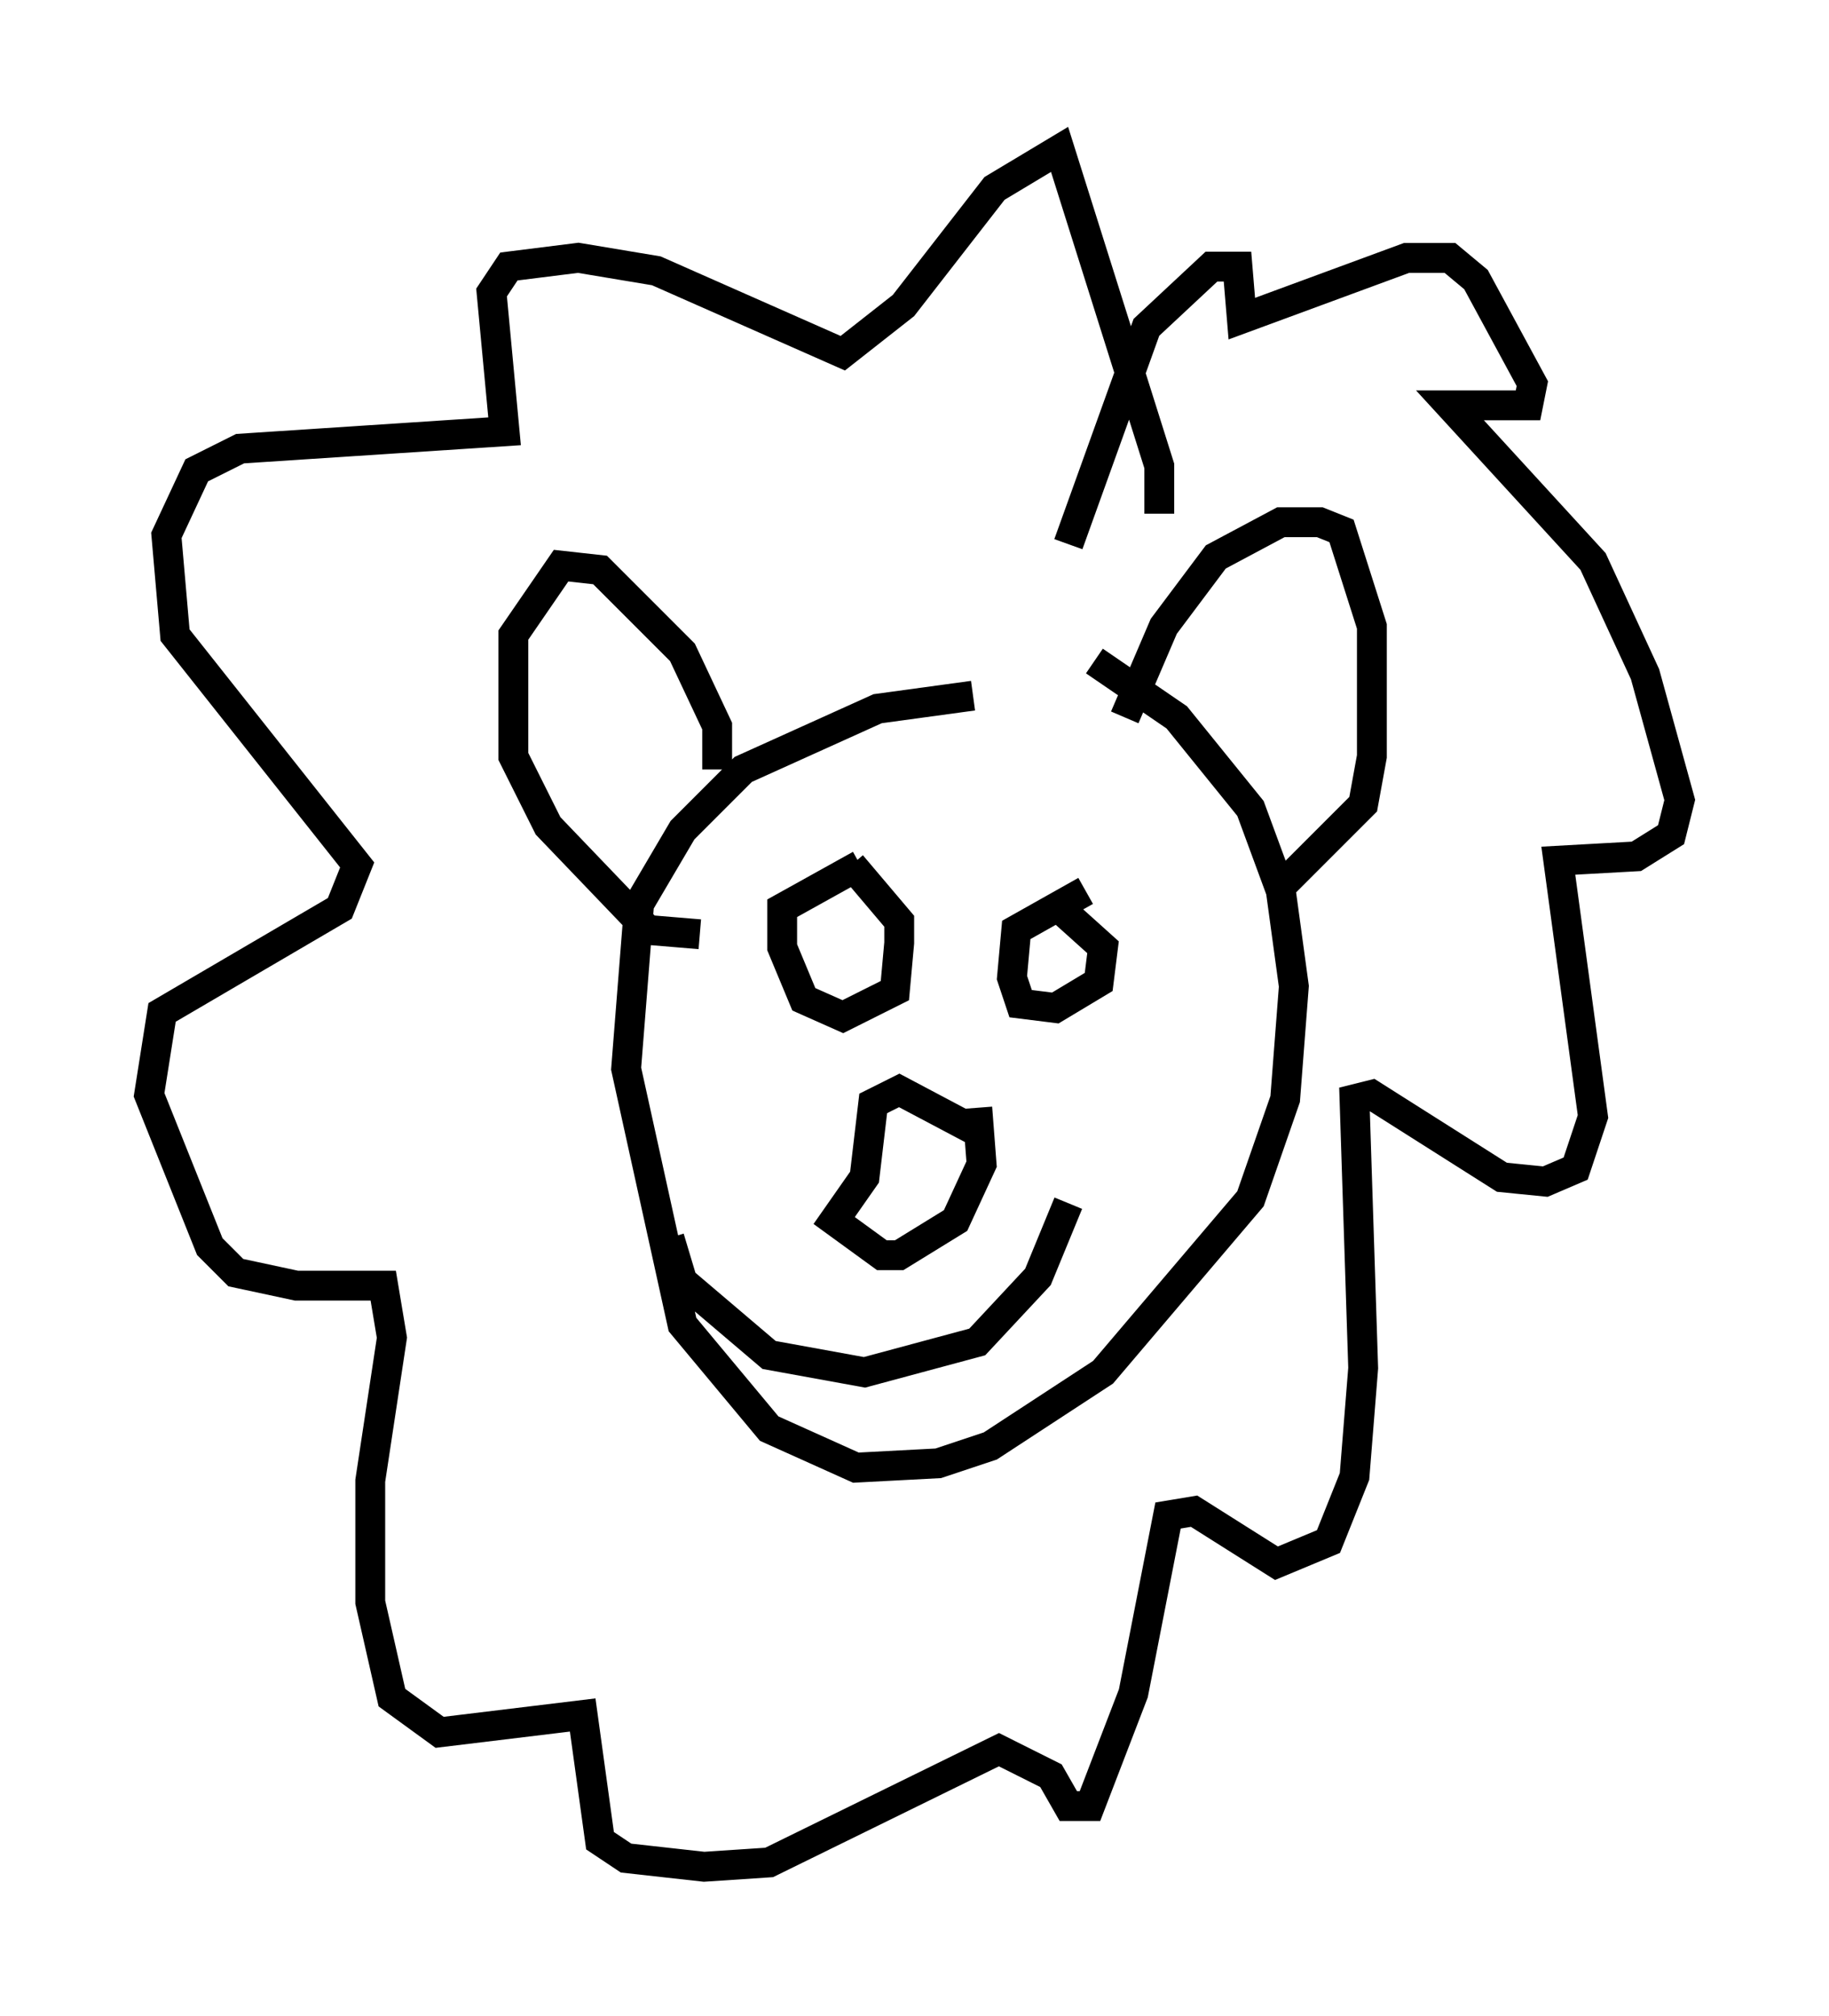 <?xml version="1.0" encoding="utf-8" ?>
<svg baseProfile="full" height="67.519" version="1.1" width="61.274" xmlns="http://www.w3.org/2000/svg" xmlns:ev="http://www.w3.org/2001/xml-events" xmlns:xlink="http://www.w3.org/1999/xlink"><defs /><rect fill="white" height="67.519" width="61.274" x="0" y="0" /><path d="M36.81, 23.592 m-4.212, -0.291 l-3.196, 0.436 -4.503, 2.034 l-2.034, 2.034 -1.453, 2.469 l-0.436, 5.52 1.888, 8.57 l2.905, 3.486 2.905, 1.307 l2.76, -0.145 1.743, -0.581 l3.777, -2.469 4.939, -5.81 l1.162, -3.341 0.291, -3.777 l-0.436, -3.196 -1.017, -2.76 l-2.469, -3.05 -2.76, -1.888 m1.017, 1.888 l1.307, -3.05 1.743, -2.324 l2.179, -1.162 1.307, 0.0 l0.726, 0.291 1.017, 3.196 l0.0, 4.358 -0.291, 1.598 l-2.615, 2.615 m-19.028, -3.777 l0.0, -1.453 -1.162, -2.469 l-2.76, -2.76 -1.307, -0.145 l-1.598, 2.324 0.0, 4.067 l1.162, 2.324 3.341, 3.486 l1.743, 0.145 m5.374, -2.324 l-2.615, 1.453 0.0, 1.307 l0.726, 1.743 1.307, 0.581 l1.743, -0.872 0.145, -1.598 l0.0, -0.726 -1.598, -1.888 m7.844, 0.872 l-2.324, 1.307 -0.145, 1.598 l0.291, 0.872 1.162, 0.145 l1.453, -0.872 0.145, -1.162 l-1.453, -1.307 m-2.905, 7.408 l-2.469, -1.307 -0.872, 0.436 l-0.291, 2.469 -1.017, 1.453 l1.598, 1.162 0.581, 0.0 l1.888, -1.162 0.872, -1.888 l-0.145, -1.888 m3.05, 3.196 l-1.017, 2.469 -2.034, 2.179 l-3.777, 1.017 -3.196, -0.581 l-2.905, -2.469 -0.436, -1.453 m16.413, -24.257 l0.0, -1.598 -3.341, -10.603 l-2.179, 1.307 -3.05, 3.922 l-2.034, 1.598 -6.246, -2.76 l-2.615, -0.436 -2.324, 0.291 l-0.581, 0.872 0.436, 4.648 l-8.86, 0.581 -1.453, 0.726 l-1.017, 2.179 0.291, 3.341 l6.101, 7.698 -0.581, 1.453 l-5.955, 3.486 -0.436, 2.76 l2.034, 5.084 0.872, 0.872 l2.034, 0.436 2.905, 0.0 l0.291, 1.743 -0.726, 4.793 l0.0, 4.067 0.726, 3.196 l1.598, 1.162 4.793, -0.581 l0.581, 4.212 0.872, 0.581 l2.615, 0.291 2.179, -0.145 l7.698, -3.777 1.743, 0.872 l0.581, 1.017 0.726, 0.0 l1.453, -3.777 1.162, -5.955 l0.872, -0.145 2.76, 1.743 l1.743, -0.726 0.872, -2.179 l0.291, -3.631 -0.291, -9.006 l0.581, -0.145 4.358, 2.76 l1.453, 0.145 1.017, -0.436 l0.581, -1.743 -1.162, -8.57 l2.615, -0.145 1.162, -0.726 l0.291, -1.162 -1.162, -4.212 l-1.743, -3.777 -4.793, -5.229 l2.615, 0.0 0.145, -0.726 l-1.888, -3.486 -0.872, -0.726 l-1.453, 0.0 -5.52, 2.034 l-0.145, -1.743 -0.872, 0.0 l-2.179, 2.034 -2.615, 7.263 " fill="none" stroke="black" stroke-width="1" /></svg>